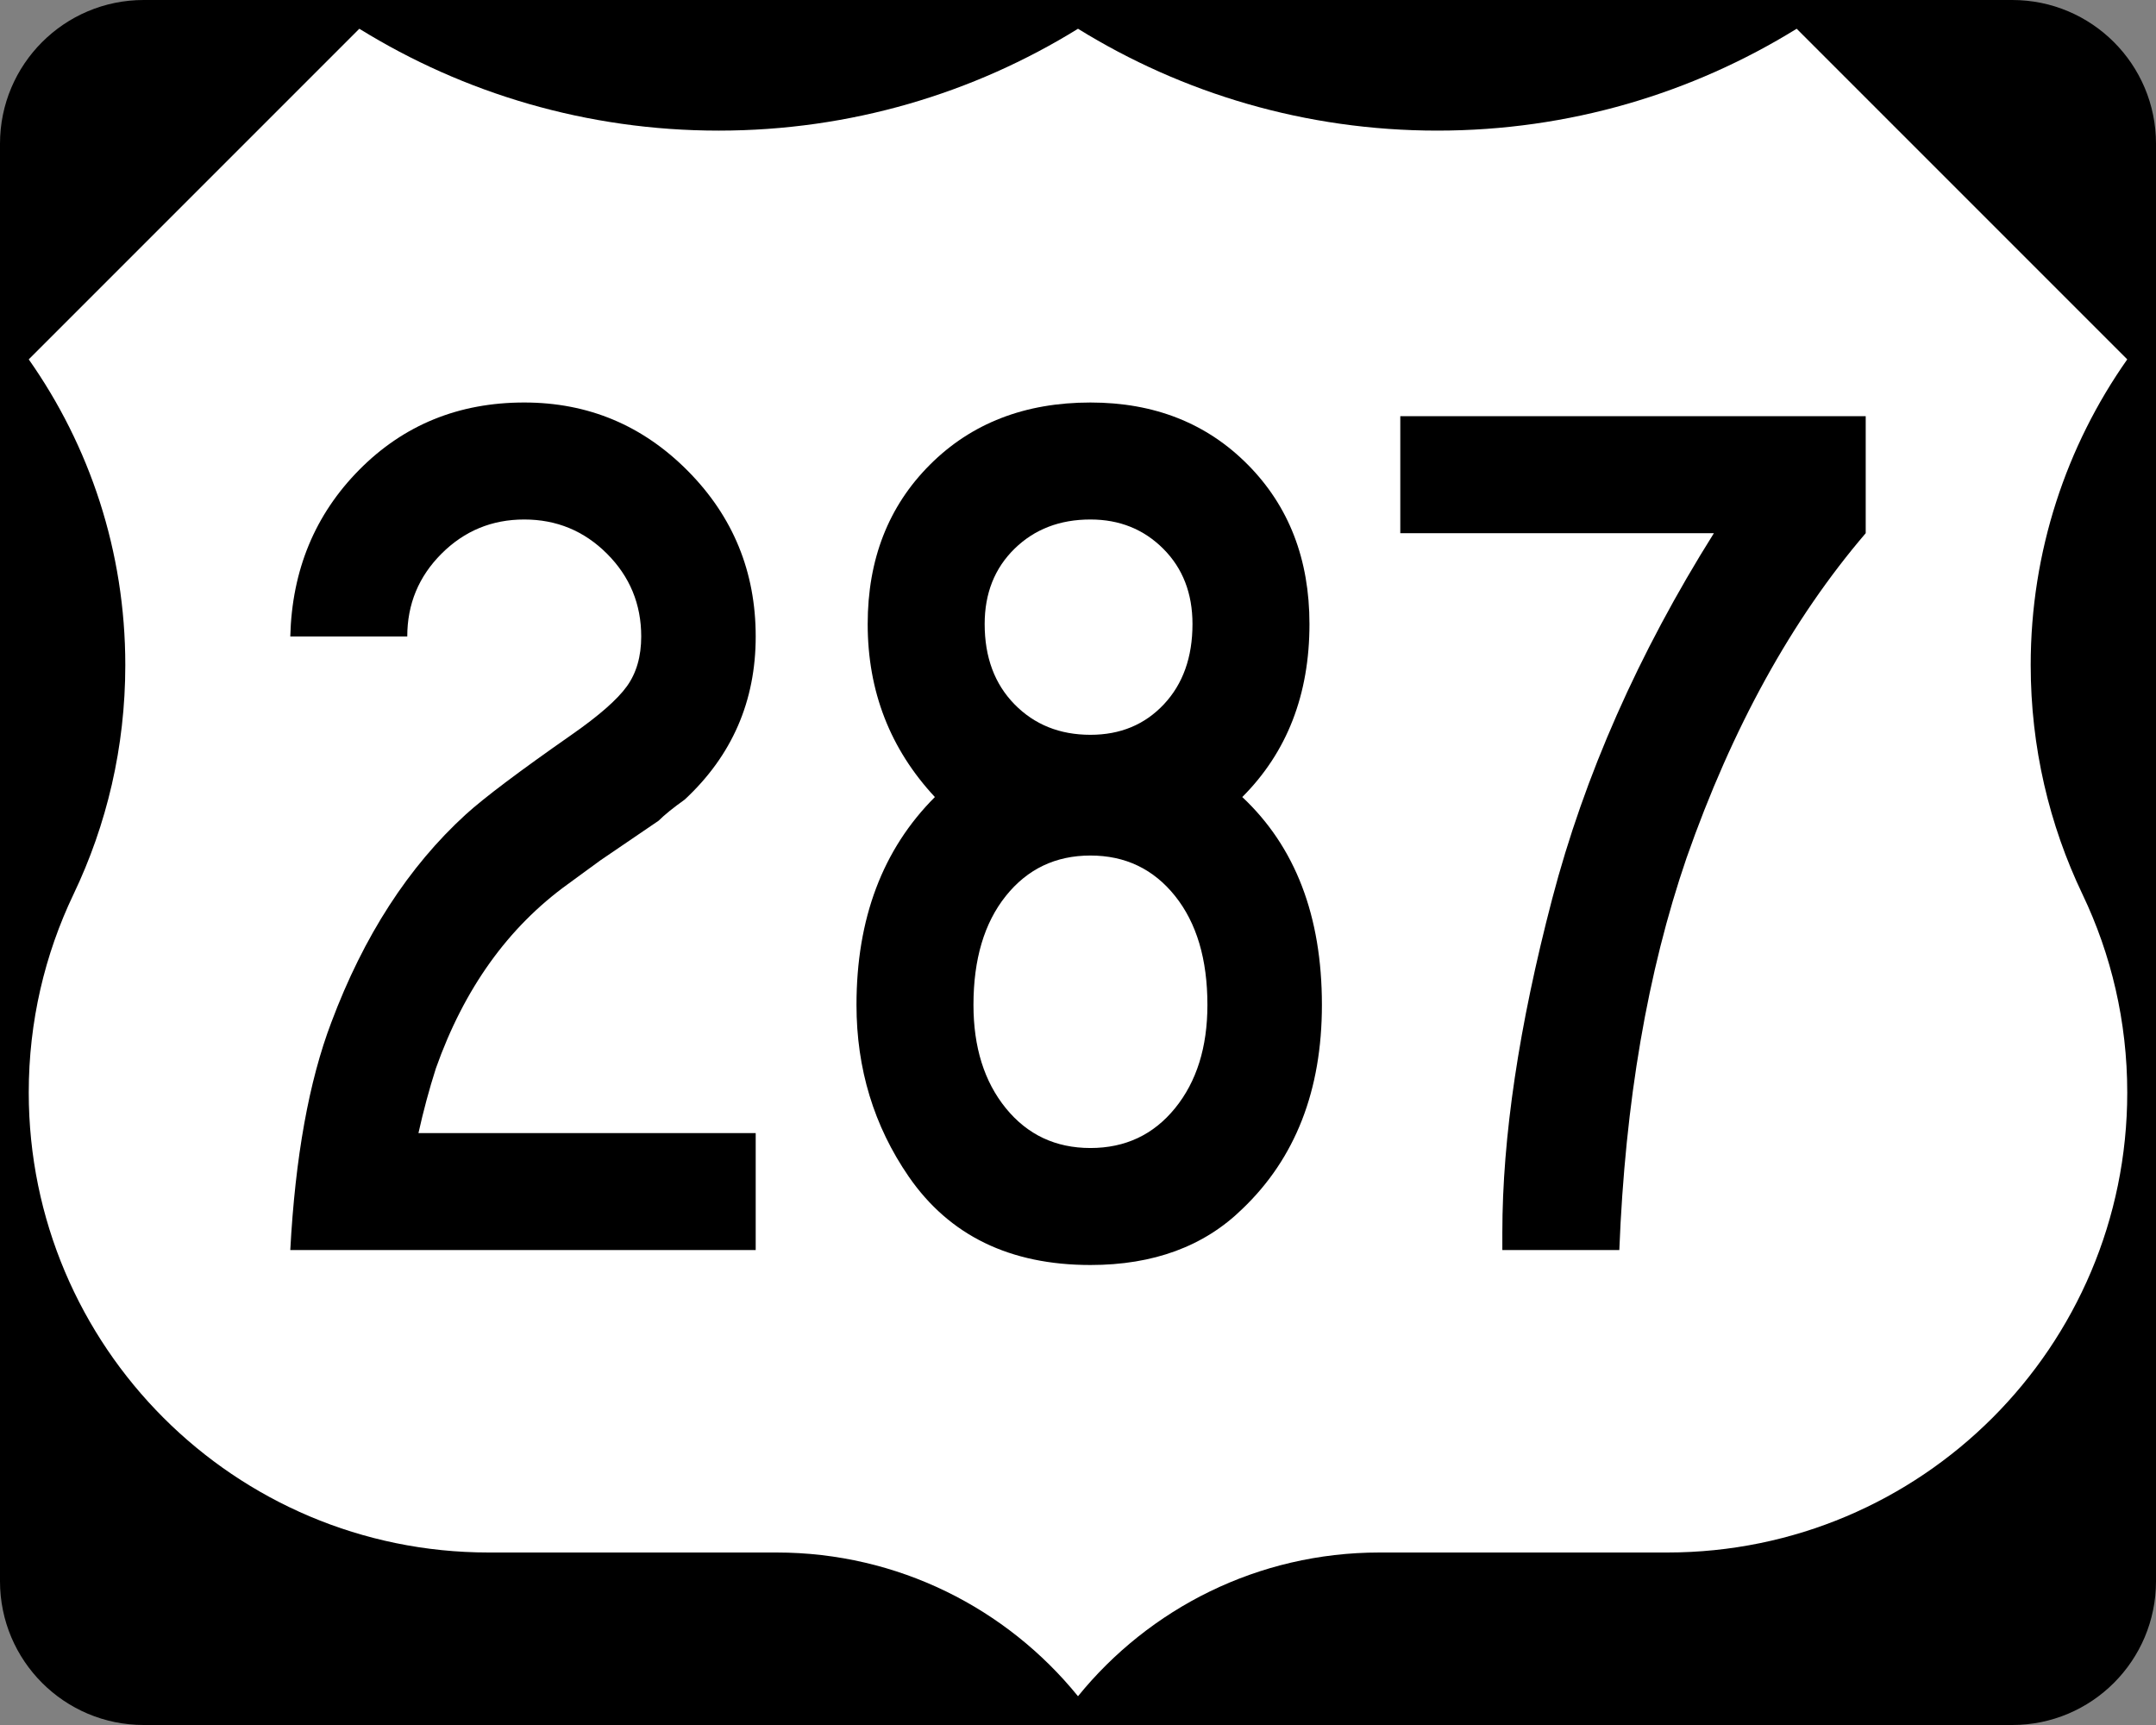 <?xml version="1.0" encoding="utf-8"?>
<!-- Generator: Adobe Illustrator 12.0.0, SVG Export Plug-In . SVG Version: 6.00 Build 51448)  -->
<!DOCTYPE svg PUBLIC "-//W3C//DTD SVG 1.1//EN" "http://www.w3.org/Graphics/SVG/1.1/DTD/svg11.dtd">
<svg  version="1.1" id="Layer_1" xmlns="http://www.w3.org/2000/svg" xmlns:xlink="http://www.w3.org/1999/xlink" width="750" height="600" viewBox="0 0 750 600"
	 overflow="visible" enable-background="new 0 0 750 600" xml:space="preserve">
<rect x="0" y="0" width="750" height="600" fill="#808080" stroke="none"/>
<g>
	<g>
		<path d="M0,50C0,22.386,22.385,0,50,0h650c27.614,0,50,22.386,50,50v500c0,27.615-22.386,50-50,50H50
			c-27.615,0-50-22.385-50-50V50L0,50z"/>
		<path d="M375,300"/>
	</g>
	<path fill-rule="evenodd" clip-rule="evenodd" fill="#FFFFFF" d="M375,10.002
		c-36.328,22.464-79.149,35.429-125,35.429S161.327,32.464,125,10L10,125
		c21.163,30.081,33.588,66.752,33.588,106.328c0,28.56-6.471,55.608-18.028,79.758
		C15.585,331.955,10,355.326,10,380c0,88.367,71.633,160,160,160h100.115
		C312.458,540,350.249,559.494,375,589.998C399.751,559.494,437.541,540,479.885,540H580
		c88.367,0,160-71.633,160-160c0-24.674-5.585-48.045-15.561-68.914
		c-11.557-24.15-18.027-51.198-18.027-79.758C706.412,191.752,718.837,155.081,740,125
		L625,10c-36.327,22.464-79.149,35.431-125,35.431S411.327,32.466,375,10.002z"/>
</g>
<g>
	<path fill-rule="evenodd" clip-rule="evenodd" d="M262.885,434.806H100.979
		c1.732-32.323,6.494-58.73,14.286-79.221
		c11.255-30.015,26.84-54.113,46.753-72.294
		c6.35-5.772,18.615-15.008,36.797-27.706c9.523-6.638,15.945-12.266,19.264-16.883
		c3.319-4.618,4.979-10.39,4.979-17.316c0-11.255-3.968-20.852-11.904-28.788
		c-7.937-7.937-17.533-11.905-28.788-11.905c-11.256,0-20.852,3.968-28.788,11.905
		c-7.937,7.937-11.905,17.533-11.905,28.788h-40.693
		c0.578-23.088,8.586-42.424,24.026-58.009
		c15.44-15.584,34.56-23.376,57.359-23.376c22.222,0,41.197,7.937,56.926,23.81
		c15.729,15.873,23.593,35.065,23.593,57.576s-8.226,41.414-24.676,56.71
		c-4.04,2.886-7.07,5.339-9.091,7.359l-20.346,13.853l-11.255,8.226
		c-20.779,15.007-36.075,36.363-45.888,64.068
		c-2.309,7.215-4.329,14.719-6.061,22.512h117.316V434.806z"/>
	<path fill-rule="evenodd" clip-rule="evenodd" d="M459.849,349.523
		c0,29.727-9.235,53.391-27.706,70.996C418.867,433.507,401.263,440,379.329,440
		c-27.994,0-49.062-10.245-63.204-30.736c-12.121-17.604-18.182-37.518-18.182-59.74
		c0-30.014,9.091-54.112,27.273-72.293c-15.584-16.739-23.376-36.797-23.376-60.173
		c0-22.511,7.215-40.981,21.645-55.411c14.43-14.43,33.044-21.645,55.844-21.645
		c22.222,0,40.476,7.215,54.762,21.645c14.286,14.43,21.429,32.9,21.429,55.411
		c0,24.531-7.793,44.589-23.377,60.173
		C450.613,294.546,459.849,318.645,459.849,349.523z M414.826,217.057
		c0-10.678-3.391-19.408-10.172-26.191c-6.783-6.782-15.225-10.173-25.325-10.173
		c-10.678,0-19.48,3.391-26.407,10.173c-6.926,6.783-10.39,15.513-10.39,26.191
		c0,11.544,3.463,20.852,10.39,27.922c6.927,7.071,15.729,10.606,26.407,10.606
		c10.39,0,18.903-3.536,25.541-10.606
		C411.508,237.908,414.826,228.601,414.826,217.057z M420.021,349.523
		c0-15.873-3.752-28.498-11.256-37.878c-7.503-9.38-17.315-14.069-29.437-14.069
		s-21.934,4.689-29.438,14.069c-7.503,9.38-11.255,22.005-11.255,37.878
		c0,14.719,3.752,26.696,11.255,35.932c7.504,9.234,17.316,13.853,29.438,13.853
		s21.934-4.618,29.437-13.853C416.27,376.22,420.021,364.242,420.021,349.523z"/>
	<path fill-rule="evenodd" clip-rule="evenodd" d="M649.02,185.455
		c-25.685,30.014-46.464,67.677-62.337,112.987
		c-13.564,39.539-21.356,84.993-23.377,136.364h-40.692v-6.061
		c0-33.189,5.771-71.862,17.316-116.018c11.255-43.002,30.014-85.426,56.276-127.272
		H487.115V144.762h161.904V185.455z"/>
</g>
</svg>
